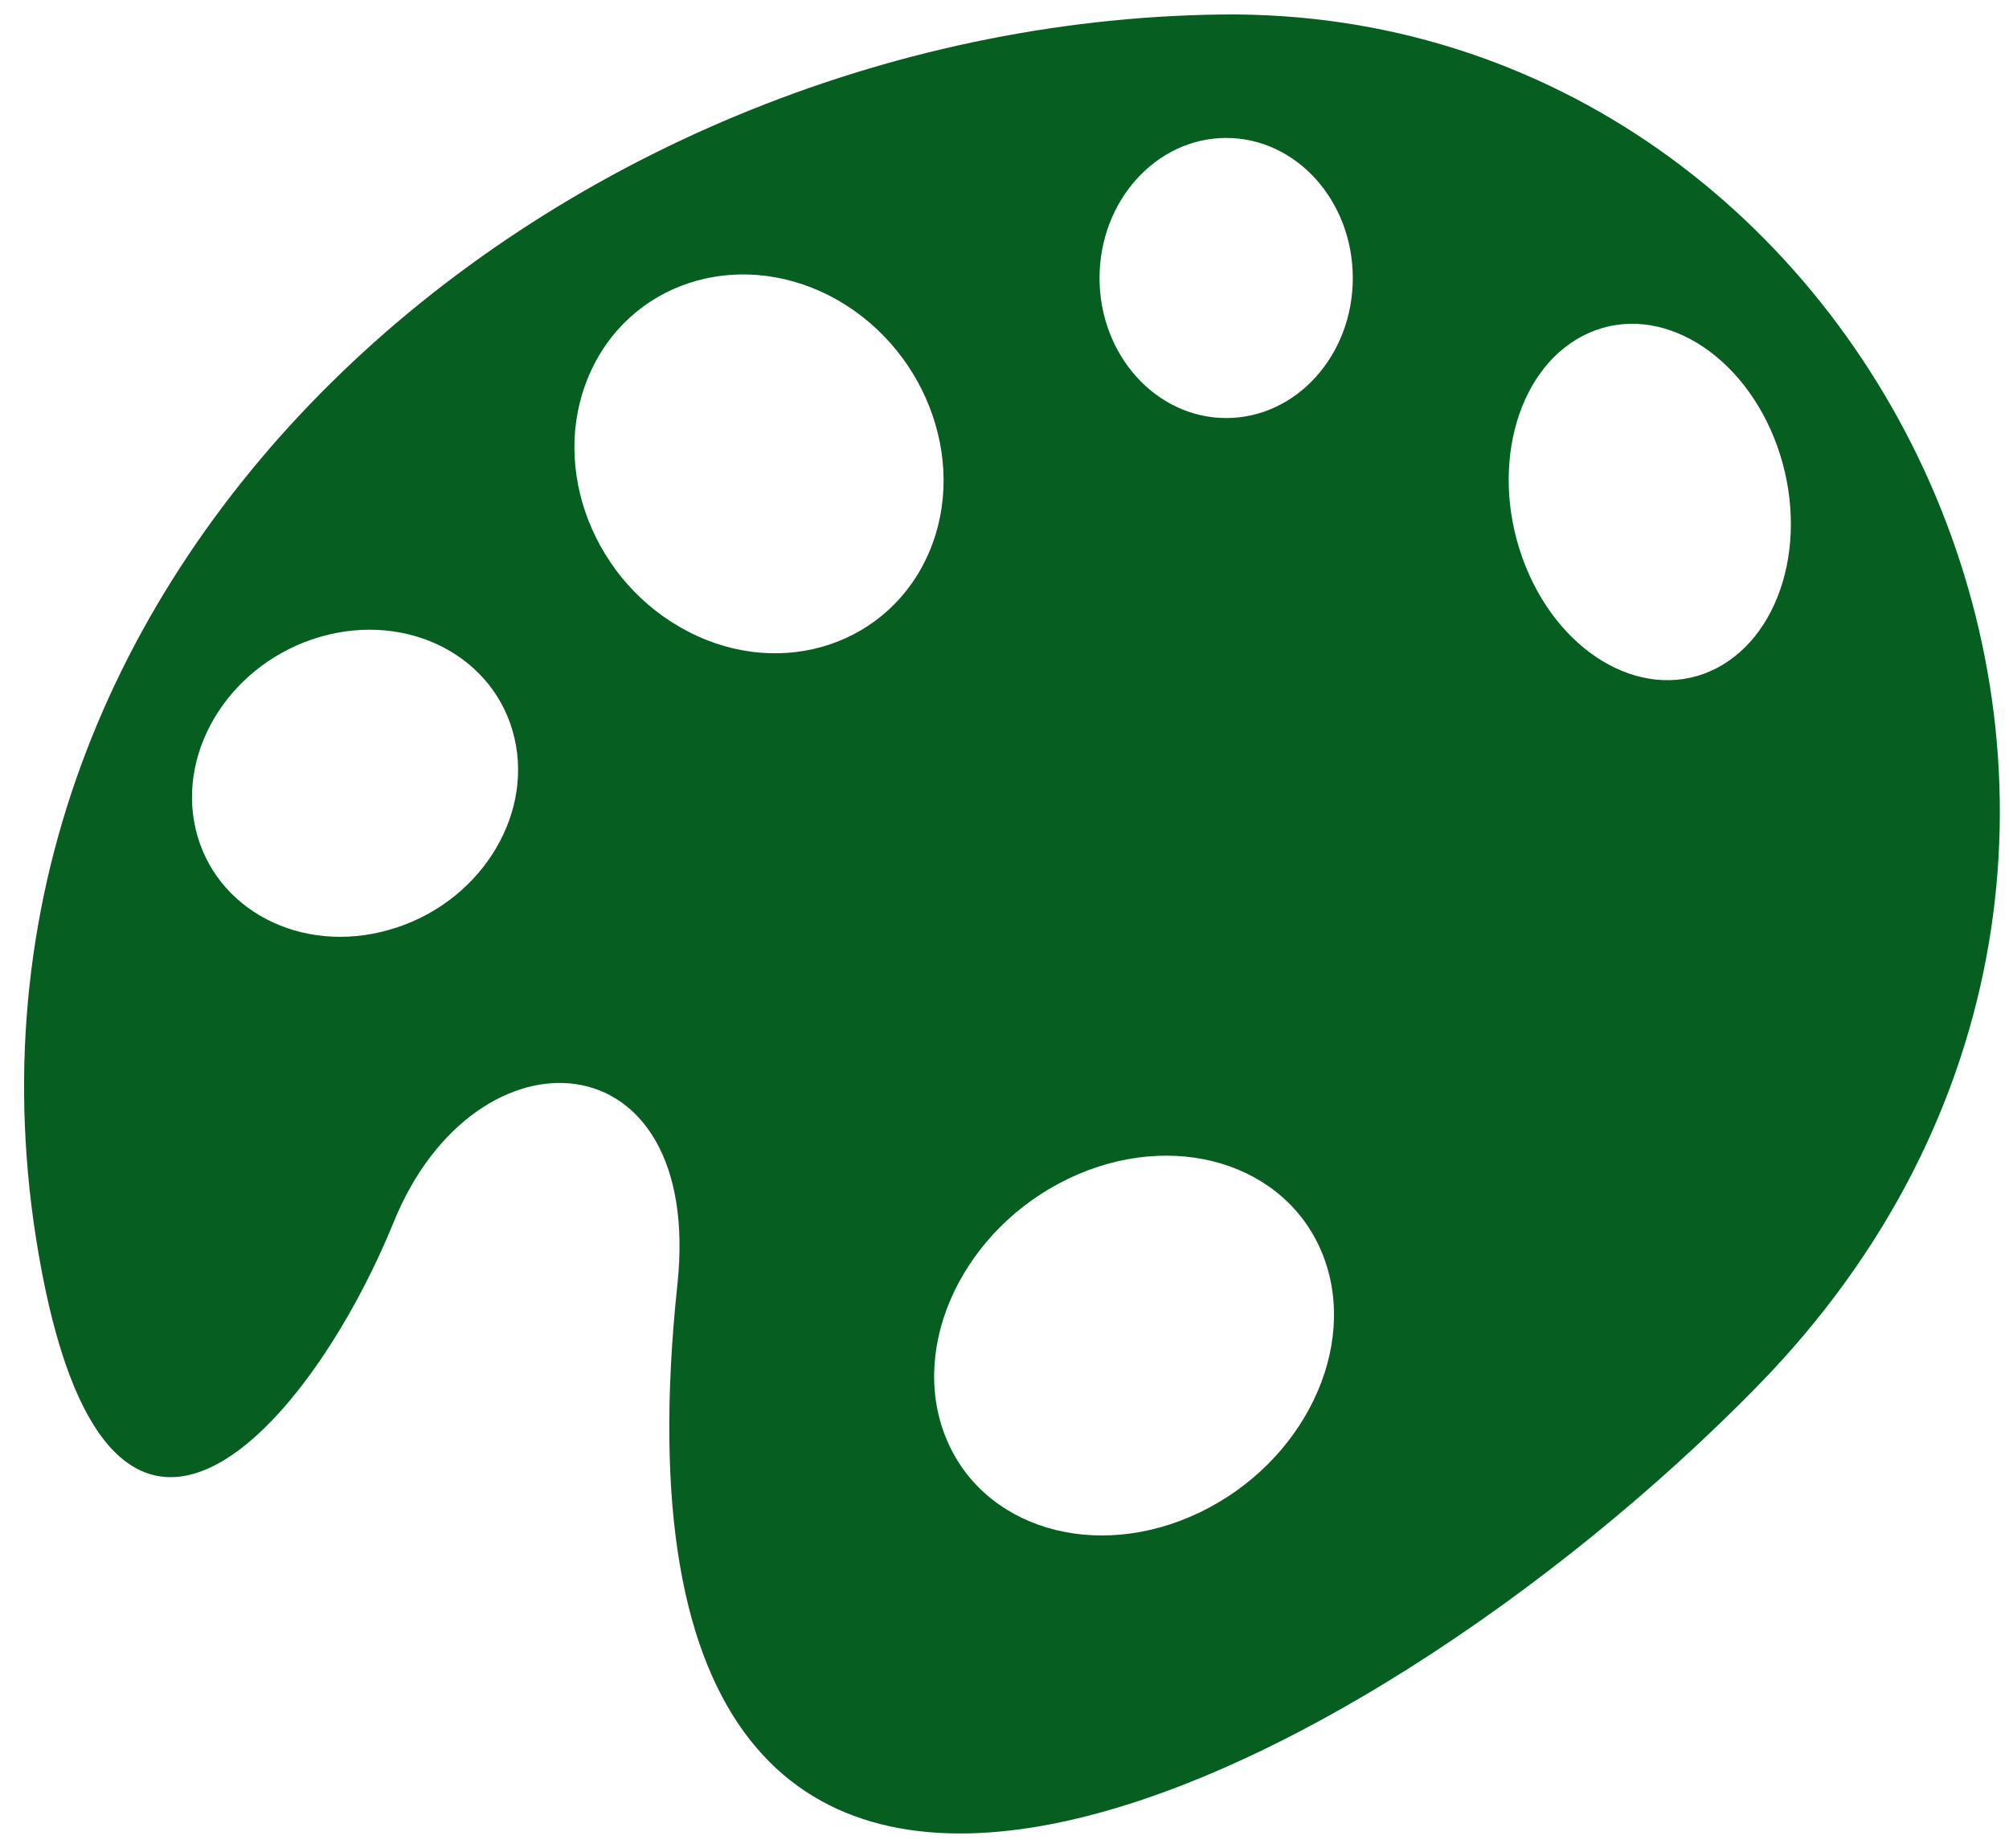 <?xml version="1.0" standalone="no"?><!DOCTYPE svg PUBLIC "-//W3C//DTD SVG 1.1//EN" "http://www.w3.org/Graphics/SVG/1.1/DTD/svg11.dtd"><svg t="1525080527852" class="icon" style="" viewBox="0 0 1113 1024" version="1.1" xmlns="http://www.w3.org/2000/svg" p-id="12718" xmlns:xlink="http://www.w3.org/1999/xlink" width="34.781" height="32"><defs><style type="text/css"></style></defs><path d="M676.067 8.036C307.11 12.877-50.851 315.071 23.119 704.388c40.089 210.968 148.993 85.65 194.922-27.094 45.298-111.692 171.878-103.958 157.253 34.302-53.189 501.693 377.69 282.202 598.496 56.293C1264.41 470.43 1045.024 3.249 676.067 8.036L676.067 8.036zM215.778 515.149C167.061 529.248 118.922 504.258 108.4 459.434 97.931 414.557 128.866 366.84 177.636 352.793c48.77-13.994 96.803 11.101 107.325 55.925C295.536 453.489 264.601 501.259 215.778 515.149L215.778 515.149zM381.449 350.057c-52.19-26.831-77.074-90.174-55.399-141.469 21.623-51.506 81.441-71.34 133.578-44.719 52.137 26.884 76.916 90.28 55.346 141.522C493.404 356.791 433.586 376.941 381.449 350.057L381.449 350.057zM664.545 838.071c-57.819 27.673-120.899 8.628-140.891-42.404C503.61 744.583 534.282 680.661 592.101 652.988c57.714-27.568 120.794-8.576 140.838 42.509C752.931 746.582 722.312 810.346 664.545 838.071L664.545 838.071zM679.329 231.631c-38.721 0-70.182-34.776-70.182-77.548 0-42.825 31.461-77.653 70.182-77.653 38.774 0 70.13 34.776 70.13 77.653C749.459 196.908 718.103 231.631 679.329 231.631L679.329 231.631zM947.432 371.943c-39.037 16.993-85.597-11.259-104.063-62.975-18.466-51.821-1.894-107.588 37.196-124.634 38.879-16.993 85.545 11.259 104.063 62.922C1003.094 299.13 986.416 354.739 947.432 371.943L947.432 371.943z" fill="#075e21" p-id="12719"></path></svg>